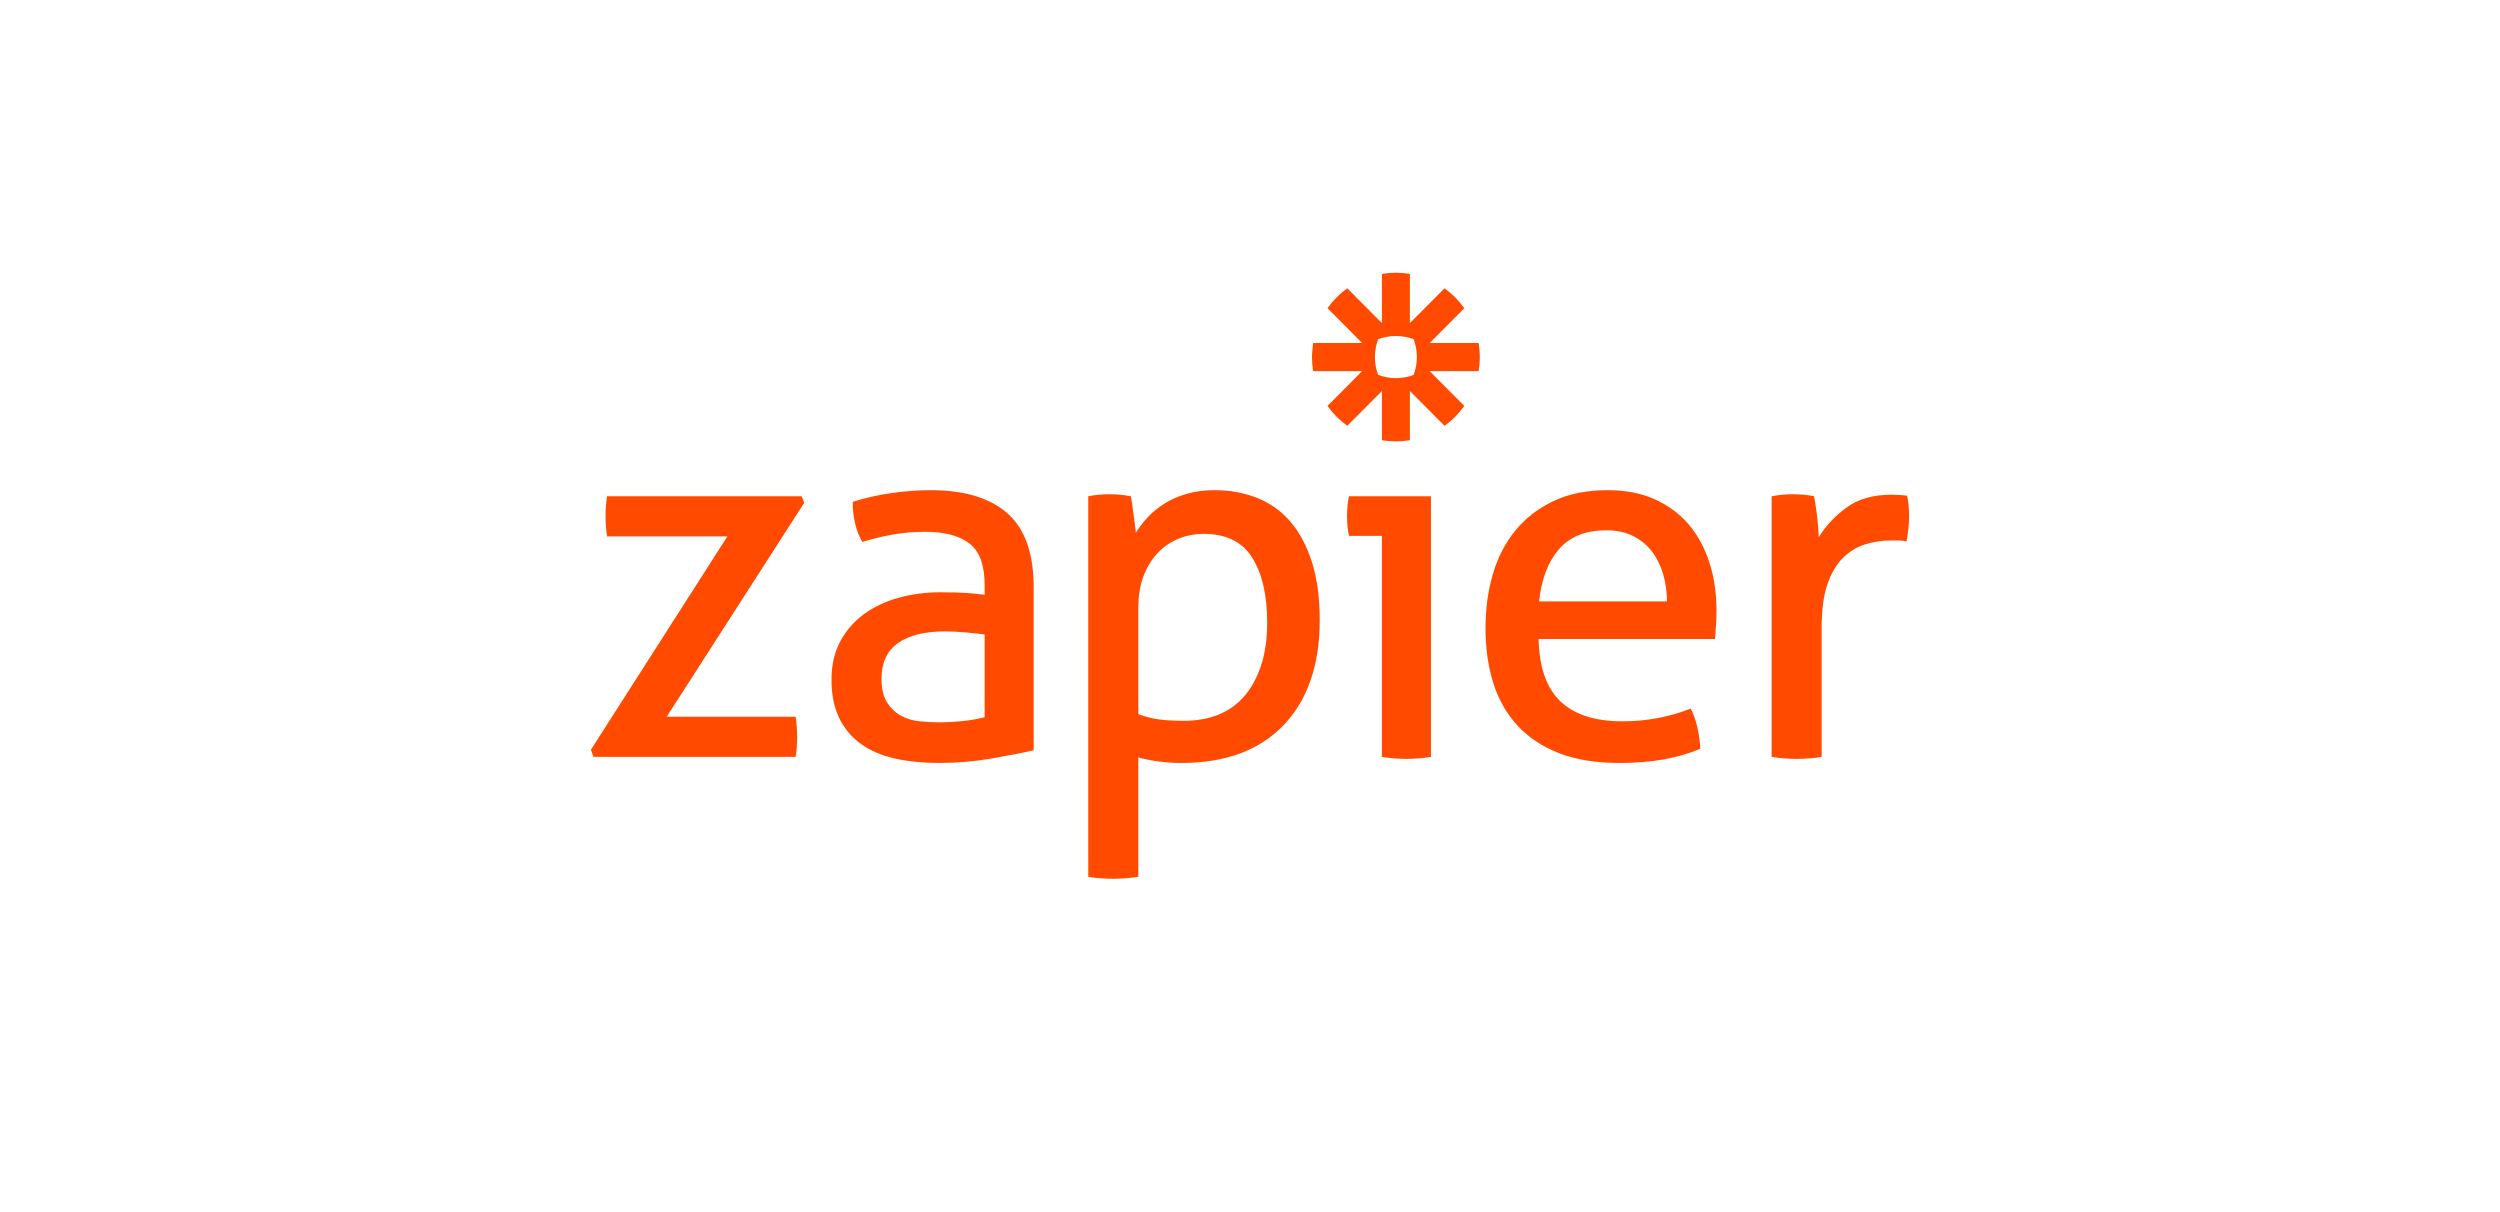 <?xml version="1.0" encoding="UTF-8"?>
<svg width="165px" height="80px" viewBox="0 0 165 80" version="1.1" xmlns="http://www.w3.org/2000/svg">
    <title>FFD3A645-8534-4D3E-9320-37BDFF1D1063</title>
    <g id="LAB-A:-Zapier-integration-discoverability" stroke="none" stroke-width="1" fill="none" fill-rule="evenodd">
        <g id="BigCommerce-via-Zapier" transform="translate(-414, -787)" fill="#FF4A00">
            <g id="Zapier-logo" transform="translate(414, 787)">
                <path d="M92.133,18 C92.446,18.001 92.753,18.027 93.053,18.078 L93.053,18.078 L93.053,21.326 L95.338,19.029 C95.591,19.21 95.827,19.411 96.045,19.63 C96.263,19.85 96.464,20.088 96.644,20.341 L96.644,20.341 L94.358,22.639 L97.59,22.639 C97.64,22.939 97.667,23.247 97.667,23.562 L97.667,23.562 C97.667,23.885 97.64,24.193 97.59,24.494 L97.59,24.494 L94.357,24.494 L96.644,26.791 C96.464,27.044 96.263,27.282 96.046,27.502 L96.046,27.502 L95.821,27.715 C95.667,27.853 95.507,27.983 95.339,28.103 L95.339,28.103 L93.053,25.806 L93.053,29.054 C92.754,29.105 92.446,29.131 92.134,29.132 L92.134,29.132 C91.813,29.131 91.506,29.105 91.207,29.054 L91.207,29.054 L91.207,25.806 L88.921,28.103 C88.417,27.742 87.975,27.298 87.616,26.791 L87.616,26.791 L89.902,24.494 L86.669,24.494 C86.619,24.193 86.592,23.883 86.592,23.568 L86.592,23.568 C86.592,23.248 86.669,22.639 86.669,22.639 L86.669,22.639 L89.902,22.639 L87.616,20.341 C87.795,20.088 87.995,19.85 88.213,19.631 L88.213,19.631 C88.432,19.411 88.669,19.21 88.921,19.029 L88.921,19.029 L91.207,21.326 L91.207,18.078 C91.506,18.027 91.813,18.001 92.127,18 L92.127,18 Z M92.132,22.175 L92.127,22.175 C91.716,22.175 91.322,22.251 90.958,22.388 C90.821,22.754 90.745,23.15 90.745,23.563 L90.745,23.569 C90.745,23.982 90.821,24.378 90.958,24.744 C91.322,24.881 91.716,24.957 92.127,24.957 L92.132,24.957 C92.544,24.957 92.938,24.881 93.301,24.744 C93.438,24.378 93.514,23.982 93.514,23.569 L93.514,23.563 C93.514,23.15 93.438,22.754 93.301,22.388 C92.938,22.251 92.544,22.175 92.132,22.175 Z M80.164,32.351 C81.165,32.351 82.093,32.519 82.95,32.854 C83.806,33.189 84.539,33.709 85.151,34.412 C85.762,35.117 86.24,36.011 86.586,37.095 C86.93,38.18 87.102,39.459 87.102,40.934 C87.102,43.885 86.307,46.193 84.718,47.858 C83.127,49.523 80.876,50.356 77.962,50.356 C77.473,50.356 76.973,50.322 76.461,50.255 C75.949,50.188 75.505,50.098 75.127,49.987 L75.127,57.866 C74.86,57.91 74.577,57.944 74.277,57.966 C73.976,57.988 73.703,58 73.459,58 C73.214,58 72.942,57.988 72.642,57.966 C72.342,57.944 72.069,57.91 71.825,57.866 L71.825,32.753 C72.047,32.709 72.275,32.675 72.508,32.653 C72.742,32.631 72.981,32.619 73.226,32.619 C73.447,32.619 73.681,32.631 73.926,32.653 C74.17,32.675 74.404,32.709 74.627,32.753 C74.649,32.798 74.677,32.937 74.71,33.173 C74.743,33.407 74.777,33.658 74.81,33.927 C74.844,34.195 74.877,34.452 74.91,34.698 C74.944,34.944 74.96,35.1 74.96,35.168 C75.182,34.81 75.449,34.463 75.761,34.128 C76.072,33.793 76.445,33.491 76.878,33.223 C77.312,32.954 77.801,32.742 78.347,32.586 C78.89,32.43 79.497,32.351 80.164,32.351 Z M106.117,32.351 C107.295,32.351 108.33,32.552 109.219,32.955 C110.109,33.357 110.854,33.91 111.455,34.614 C112.054,35.318 112.51,36.156 112.822,37.129 C113.133,38.101 113.289,39.157 113.289,40.297 C113.289,40.61 113.278,40.94 113.255,41.286 C113.233,41.633 113.211,41.929 113.189,42.174 L113.189,42.174 L101.546,42.174 C101.591,44.052 102.075,45.427 102.998,46.299 C103.921,47.17 105.283,47.607 107.084,47.607 C108.664,47.607 110.164,47.327 111.588,46.768 C111.766,47.103 111.91,47.511 112.022,47.992 C112.133,48.473 112.199,48.947 112.221,49.417 C111.487,49.73 110.681,49.964 109.803,50.121 C108.924,50.277 107.952,50.356 106.885,50.356 C105.327,50.356 103.993,50.138 102.881,49.702 C101.769,49.266 100.852,48.651 100.129,47.858 C99.407,47.065 98.878,46.125 98.545,45.041 C98.211,43.957 98.044,42.767 98.044,41.47 C98.044,40.197 98.205,39.007 98.528,37.899 C98.85,36.793 99.345,35.833 100.012,35.016 C100.679,34.201 101.519,33.553 102.531,33.071 C103.542,32.591 104.738,32.351 106.117,32.351 Z M61.417,32.351 C63.64,32.351 65.331,32.86 66.487,33.876 C67.643,34.894 68.222,36.52 68.222,38.755 L68.222,49.518 C67.444,49.697 66.499,49.881 65.387,50.071 C64.274,50.26 63.14,50.355 61.984,50.355 C60.894,50.355 59.91,50.255 59.032,50.054 C58.153,49.852 57.408,49.529 56.797,49.081 C56.185,48.635 55.712,48.064 55.379,47.371 C55.045,46.679 54.879,45.841 54.879,44.856 C54.879,43.896 55.073,43.052 55.462,42.325 C55.851,41.6 56.38,40.996 57.047,40.515 C57.714,40.035 58.481,39.676 59.348,39.442 C60.216,39.207 61.128,39.09 62.084,39.09 C62.796,39.09 63.379,39.107 63.835,39.14 C64.291,39.174 64.674,39.213 64.986,39.258 L64.986,38.621 C64.986,37.302 64.653,36.385 63.985,35.871 C63.318,35.358 62.351,35.1 61.083,35.1 C60.304,35.1 59.577,35.162 58.898,35.285 C58.22,35.408 57.558,35.57 56.914,35.77 C56.491,35.033 56.28,34.151 56.28,33.122 C57.035,32.876 57.869,32.686 58.782,32.552 C59.693,32.418 60.571,32.351 61.417,32.351 Z M62.418,41.671 C61.038,41.671 59.987,41.929 59.266,42.443 C58.542,42.958 58.181,43.74 58.181,44.79 C58.181,45.46 58.303,45.986 58.548,46.365 C58.793,46.746 59.098,47.036 59.466,47.238 C59.832,47.439 60.238,47.561 60.683,47.606 C61.128,47.652 61.551,47.674 61.95,47.674 C62.462,47.674 62.99,47.646 63.535,47.589 C64.08,47.534 64.563,47.45 64.986,47.338 L64.986,47.338 L64.986,41.873 C64.653,41.828 64.23,41.784 63.719,41.739 C63.207,41.695 62.773,41.671 62.418,41.671 Z M79.43,35.234 C78.874,35.234 78.34,35.335 77.829,35.536 C77.317,35.737 76.862,36.038 76.461,36.441 C76.061,36.843 75.739,37.353 75.495,37.967 C75.249,38.583 75.127,39.313 75.127,40.163 L75.127,40.163 L75.127,47.137 C75.549,47.294 75.983,47.406 76.428,47.472 C76.873,47.539 77.451,47.573 78.163,47.573 C78.964,47.573 79.697,47.444 80.364,47.187 C81.031,46.931 81.604,46.533 82.082,45.997 C82.56,45.46 82.938,44.785 83.216,43.968 C83.494,43.153 83.633,42.186 83.633,41.068 C83.633,39.28 83.305,37.861 82.649,36.81 C81.993,35.76 80.92,35.234 79.43,35.234 Z M39,49.484 L48.007,35.402 L40.068,35.402 C40.001,34.999 39.967,34.553 39.967,34.061 C39.967,33.592 40.001,33.155 40.068,32.753 L52.911,32.753 L53.077,33.189 L44.004,47.305 L52.51,47.305 C52.577,47.752 52.611,48.21 52.611,48.679 C52.611,49.127 52.577,49.551 52.51,49.954 L39.167,49.954 L39,49.484 Z M91.206,35.368 L89.037,35.368 C88.993,35.189 88.959,34.983 88.937,34.748 C88.915,34.514 88.904,34.284 88.904,34.061 C88.904,33.838 88.915,33.608 88.937,33.373 C88.959,33.139 88.993,32.932 89.037,32.753 L94.442,32.753 L94.442,49.954 C94.197,49.998 93.925,50.031 93.624,50.054 C93.324,50.075 93.051,50.087 92.807,50.087 C92.584,50.087 92.323,50.075 92.023,50.054 C91.723,50.031 91.45,49.998 91.206,49.954 L91.206,35.368 Z M110.02,39.694 C110.02,39.068 109.936,38.47 109.77,37.899 C109.603,37.33 109.358,36.833 109.036,36.408 C108.713,35.983 108.302,35.642 107.801,35.386 C107.301,35.128 106.706,34.999 106.017,34.999 C104.66,34.999 103.621,35.413 102.898,36.24 C102.175,37.067 101.736,38.219 101.58,39.694 L110.02,39.694 Z M117.627,32.653 C117.405,32.675 117.171,32.709 116.927,32.753 L116.927,49.954 C117.193,49.998 117.477,50.031 117.778,50.054 C118.078,50.076 118.35,50.087 118.595,50.087 C118.839,50.087 119.112,50.076 119.412,50.054 C119.712,50.031 119.984,49.998 120.229,49.954 L120.229,41.403 C120.229,40.242 120.357,39.291 120.613,38.554 C120.868,37.816 121.213,37.235 121.647,36.81 C122.08,36.385 122.569,36.09 123.115,35.922 C123.66,35.754 124.232,35.67 124.833,35.67 L125.283,35.67 C125.472,35.67 125.655,35.693 125.833,35.737 C125.878,35.469 125.917,35.19 125.951,34.899 C125.983,34.609 126,34.329 126,34.061 C126,33.815 125.989,33.58 125.967,33.357 C125.945,33.134 125.911,32.921 125.867,32.719 C125.734,32.698 125.571,32.681 125.383,32.669 C125.194,32.658 125.01,32.653 124.833,32.653 C123.631,32.653 122.648,32.932 121.881,33.491 C121.114,34.049 120.496,34.71 120.029,35.469 C120.029,35.089 119.995,34.626 119.929,34.077 C119.862,33.531 119.795,33.088 119.729,32.753 C119.529,32.709 119.306,32.675 119.062,32.653 C118.817,32.631 118.572,32.619 118.328,32.619 C118.083,32.619 117.849,32.631 117.627,32.653 Z" id="zapier_shape" />
            </g>
        </g>
    </g>
</svg>
